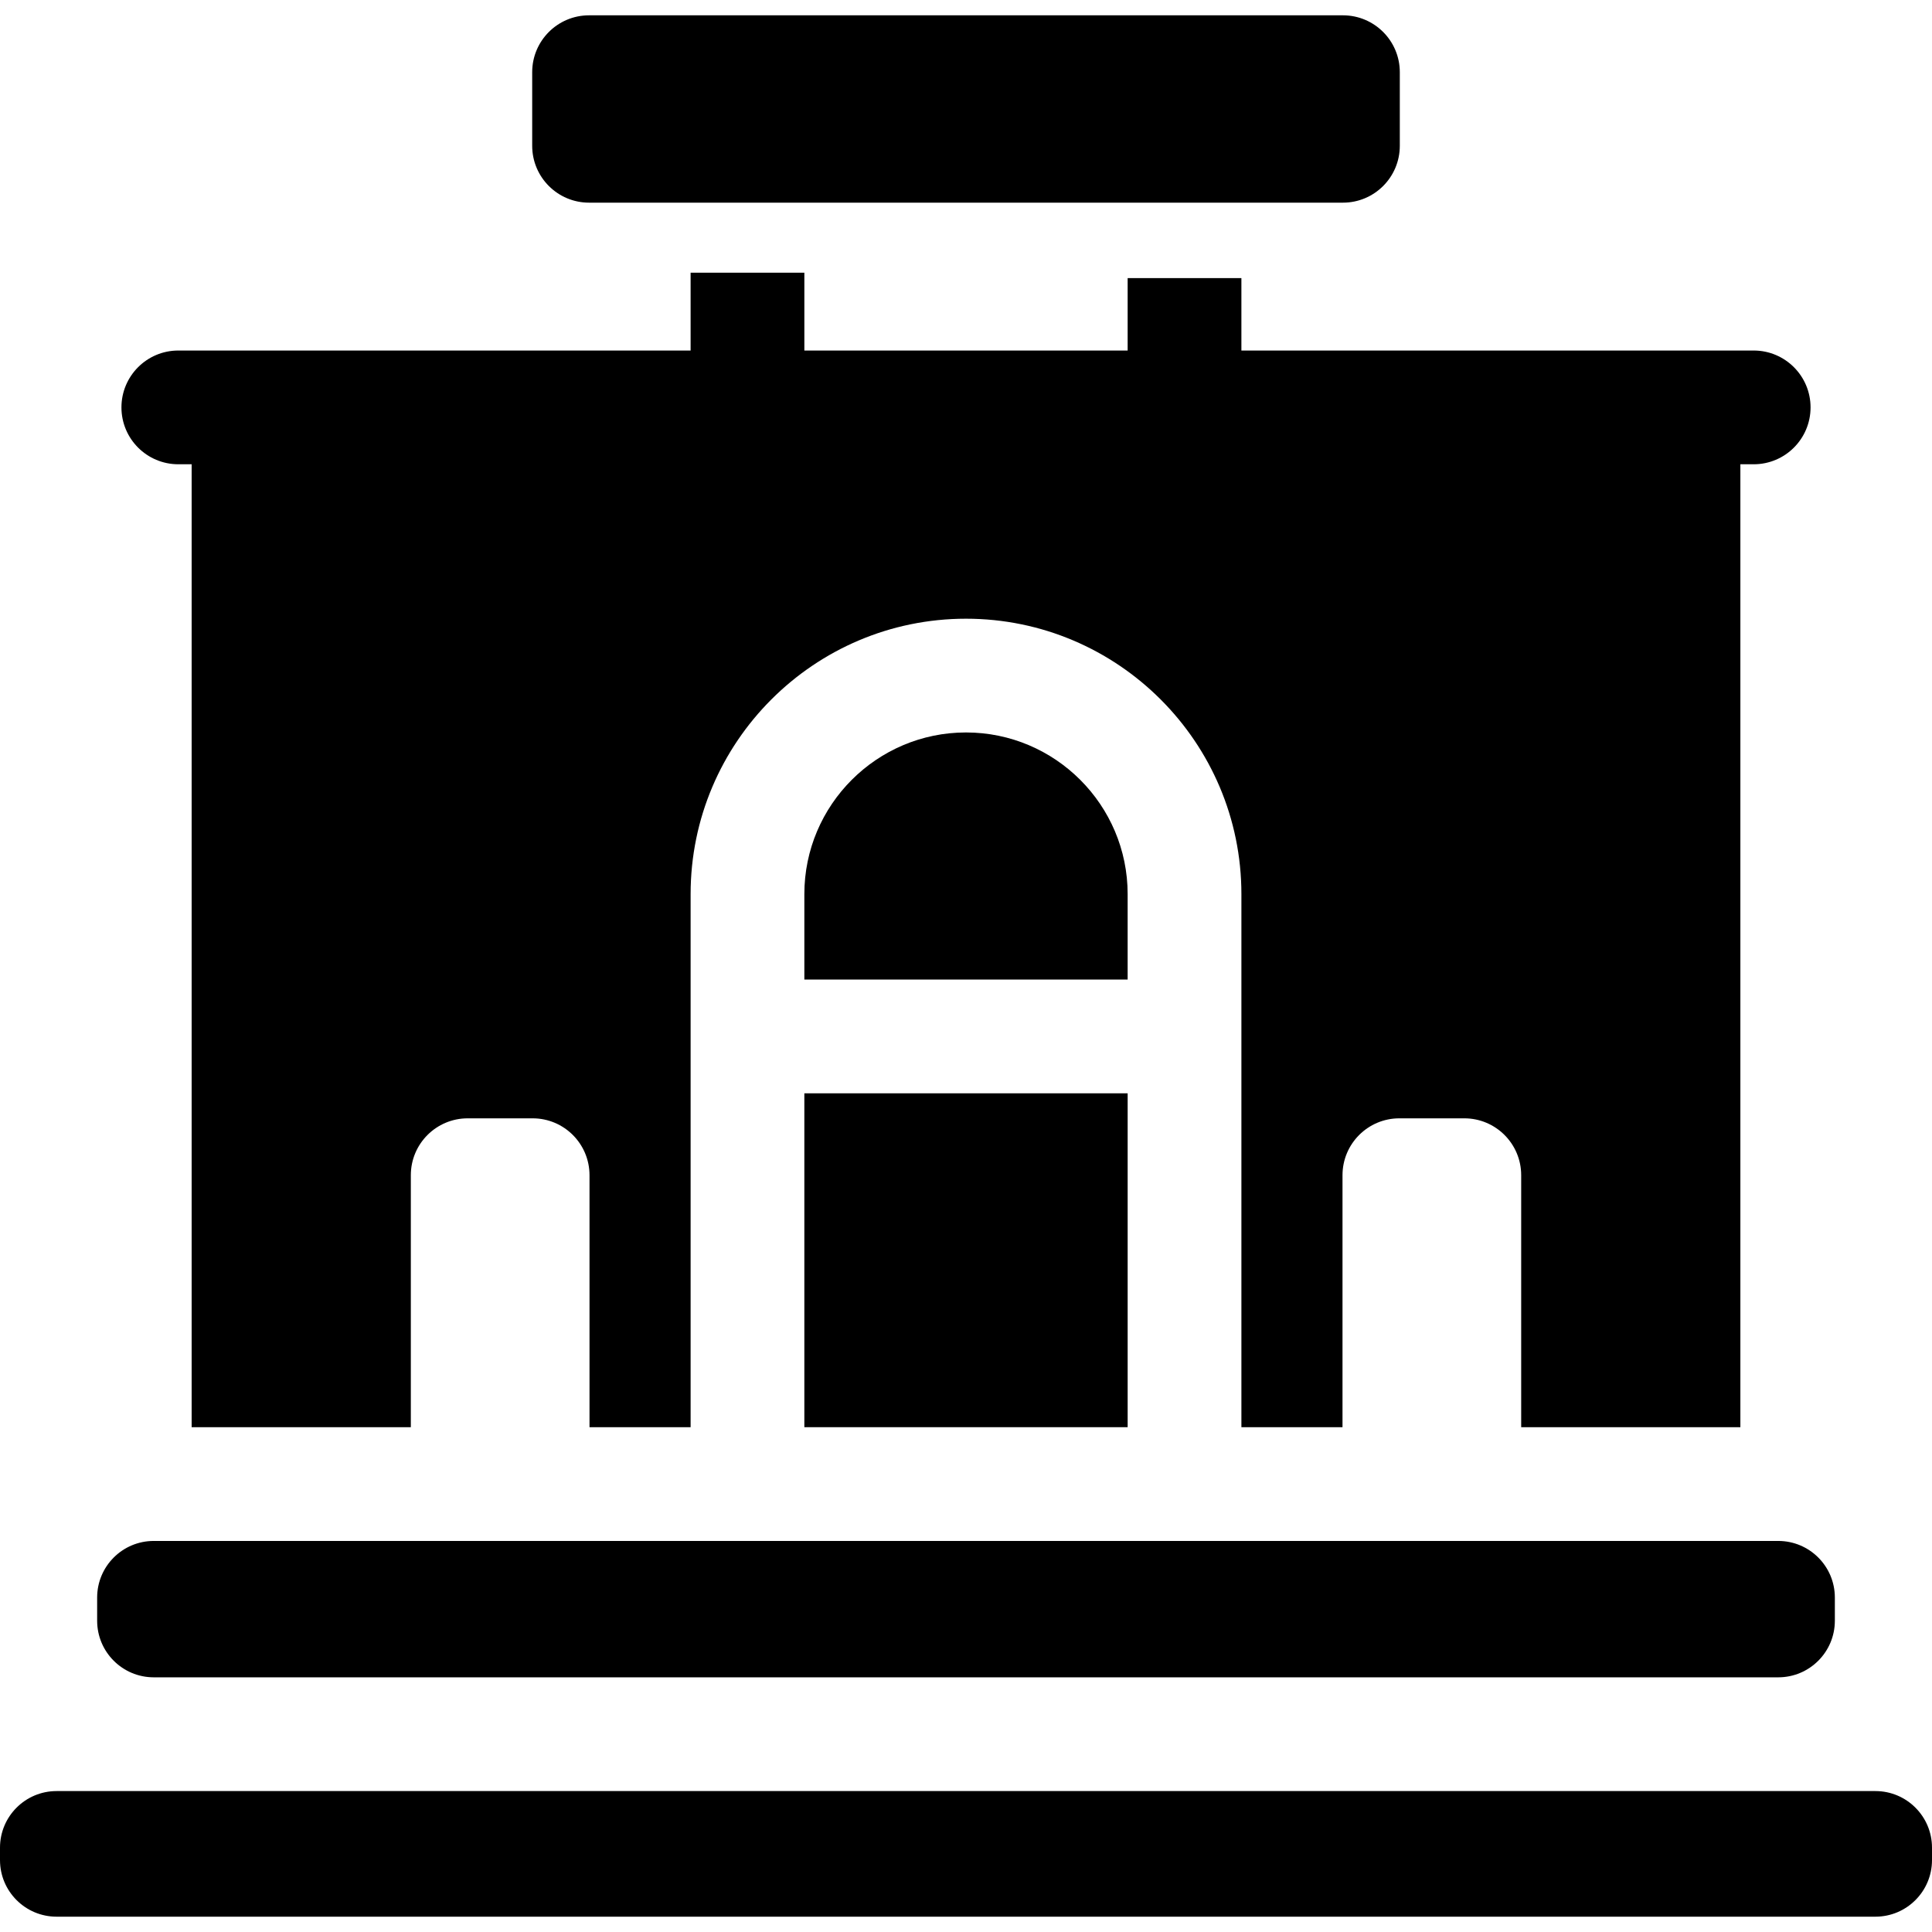 <?xml version="1.0" encoding="iso-8859-1"?>
<!-- Generator: Adobe Illustrator 19.0.0, SVG Export Plug-In . SVG Version: 6.00 Build 0)  -->
<svg xmlns="http://www.w3.org/2000/svg" xmlns:xlink="http://www.w3.org/1999/xlink" version="1.1" id="Capa_1" x="0px" y="0px" viewBox="0 0 512 512" style="enable-background:new 0 0 512 512;" xml:space="preserve">
<g>
	<g>
		<path d="M355.891,4.059H156.108c-8.324,0-15.072,6.748-15.072,15.072v19.505c0,8.323,6.748,15.071,15.072,15.071h199.783    c8.324,0,15.072-6.748,15.072-15.072V19.131C370.963,10.807,364.215,4.059,355.891,4.059z"/>
	</g>
</g>
<g>
	<g>
		<path d="M464.744,92.893H328.982V73.707h-30.144v19.186h-85.676V72.264h-30.144v20.629H47.256    c-8.324,0-15.072,6.748-15.072,15.072c0,8.324,6.748,15.072,15.072,15.072h3.531v255.187h58.086v-66.782    c0-8.324,6.748-15.072,15.072-15.072h17.208c8.324,0,15.072,6.748,15.072,15.072v66.782h26.794V236.947    c0-40.243,32.739-72.983,72.982-72.983c40.243,0,72.982,32.74,72.982,72.983v141.276h26.794v-66.782    c0-8.324,6.748-15.072,15.072-15.072h17.208c8.324,0,15.072,6.748,15.072,15.072v66.782h58.087V123.037h3.529    c8.324,0,15.072-6.748,15.072-15.072C479.817,99.641,473.068,92.893,464.744,92.893z"/>
	</g>
</g>
<g>
	<g>
		<path d="M256,194.108c-23.621,0-42.838,19.218-42.838,42.839v22.649h85.676v-22.649C298.838,213.326,279.621,194.108,256,194.108z    "/>
	</g>
</g>
<g>
	<g>
		<rect x="213.16" y="289.74" width="85.68" height="88.48"/>
	</g>
</g>
<g>
	<g>
		<path d="M471.255,408.367H40.745c-8.284,0-15,6.716-15,15v6.141c0,8.284,6.716,15,15,15h430.51c8.284,0,15-6.716,15-15v-6.141    C486.255,415.083,479.539,408.367,471.255,408.367z"/>
	</g>
</g>
<g>
	<g>
		<path d="M497,474.651H15c-8.284,0-15,6.716-15,15v3.29c0,8.284,6.716,15,15,15h482c8.284,0,15-6.716,15-15v-3.29    C512,481.367,505.284,474.651,497,474.651z"/>
	</g>
</g>
<g>
</g>
<g>
</g>
<g>
</g>
<g>
</g>
<g>
</g>
<g>
</g>
<g>
</g>
<g>
</g>
<g>
</g>
<g>
</g>
<g>
</g>
<g>
</g>
<g>
</g>
<g>
</g>
<g>
</g>
</svg>
